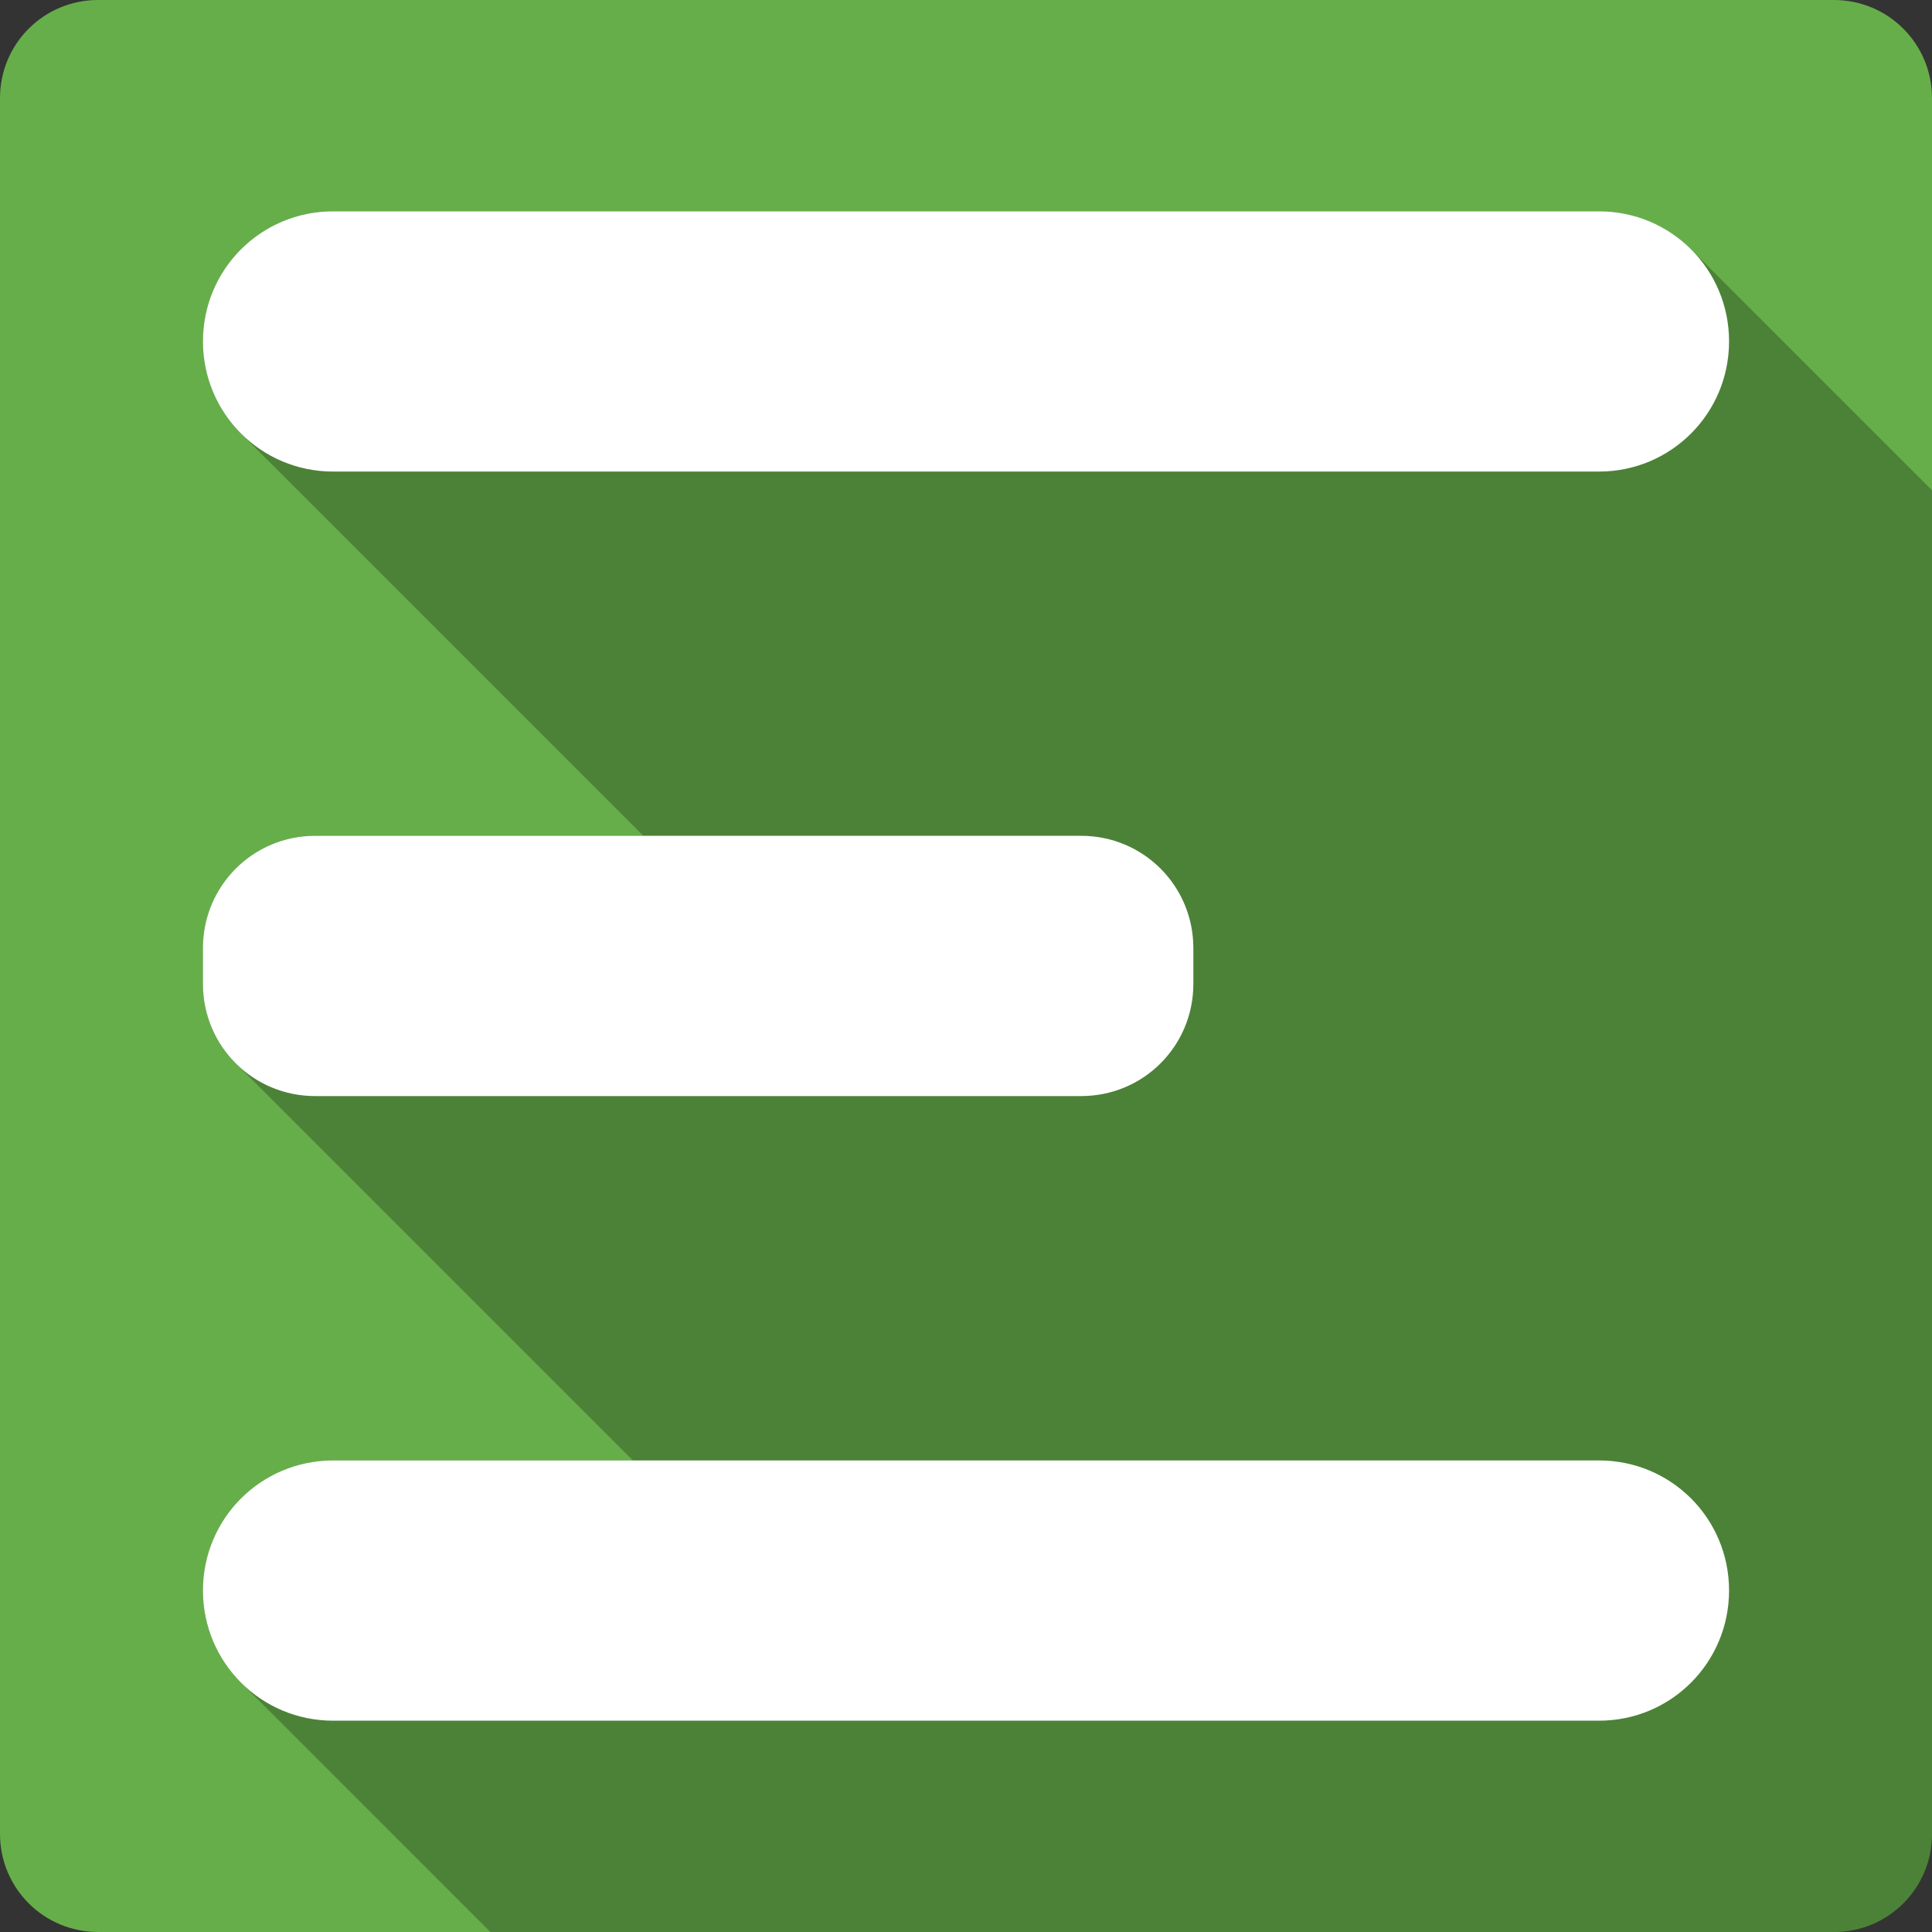 <?xml version="1.0" encoding="UTF-8" standalone="no"?>
<svg
   xmlns:dc="http://purl.org/dc/elements/1.1/"
   xmlns:cc="http://creativecommons.org/ns#"
   xmlns:rdf="http://www.w3.org/1999/02/22-rdf-syntax-ns#"
   xmlns:svg="http://www.w3.org/2000/svg"
   xmlns="http://www.w3.org/2000/svg"
   height="100%"
   width="100%"
   version="1.1"
   id="svg2"
   viewBox="0 0 512 512">
  <rect x="0" y="0" width="512" height="512" fill="#333333" stroke="none"/>
  <defs
     id="defs98" />
  <path
     style="fill:#66ae4a;fill-opacity:1;stroke:none"
     d="m 26,0 c -14.397,0 -26,11.603 -26,26 l 0,460 c 0,14.397 11.603,26 26,26 l 460,0 c 14.397,0 26,-11.603 26,-26 l 0,-460 c 0,-14.397 -11.603,-26 -26,-26 l -460,0 z"
     id="rect2986" />
  <path
     id="path3431"
     d="m 88.281,55.999 c -19.103,0 -34.5,15.365 -34.5,34.469 0,9.552 3.849,18.177 10.086,24.414 l 106.617,106.617 -86.984,0 c -16.471,0 -29.719,13.279 -29.719,29.75 l 0,9.5 c 0,8.123 3.222,15.462 8.463,20.814 l 105.467,105.467 -79.43,0 c -19.103,0 -34.5,15.365 -34.5,34.469 0,9.552 3.849,18.177 10.086,24.414 l 66.086,66.086 356.047,0 c 14.397,0 26,-11.603 26,-26 l 0,-356.078 L 448.149,66.07 C 441.919,59.841 433.302,55.999 423.75,55.999 l -335.469,0 z"
     style="opacity:0.25;fill:#000000" />
  <path
     id="path3381"
     d="m 88.281,56 c -19.103,0 -34.5,15.365 -34.5,34.469 0,19.103 15.397,34.5 34.5,34.5 l 335.469,0 c 19.103,0 34.469,-15.397 34.469,-34.5 C 458.219,71.365 442.853,56 423.75,56 L 88.281,56 Z m -4.781,165.5 c -16.471,0 -29.719,13.279 -29.719,29.75 l 0,9.5 c 0,16.471 13.248,29.719 29.719,29.719 l 203.031,0 c 16.471,0 29.719,-13.248 29.719,-29.719 l 0,-9.5 c 0,-16.471 -13.248,-29.75 -29.719,-29.75 l -203.031,0 z m 4.781,165.531 c -19.103,0 -34.5,15.365 -34.5,34.469 0,19.103 15.397,34.5 34.5,34.5 l 335.469,0 c 19.103,0 34.469,-15.397 34.469,-34.5 0,-19.103 -15.365,-34.469 -34.469,-34.469 l -335.469,0 z"
     style="fill:#ffffff" />
</svg>

